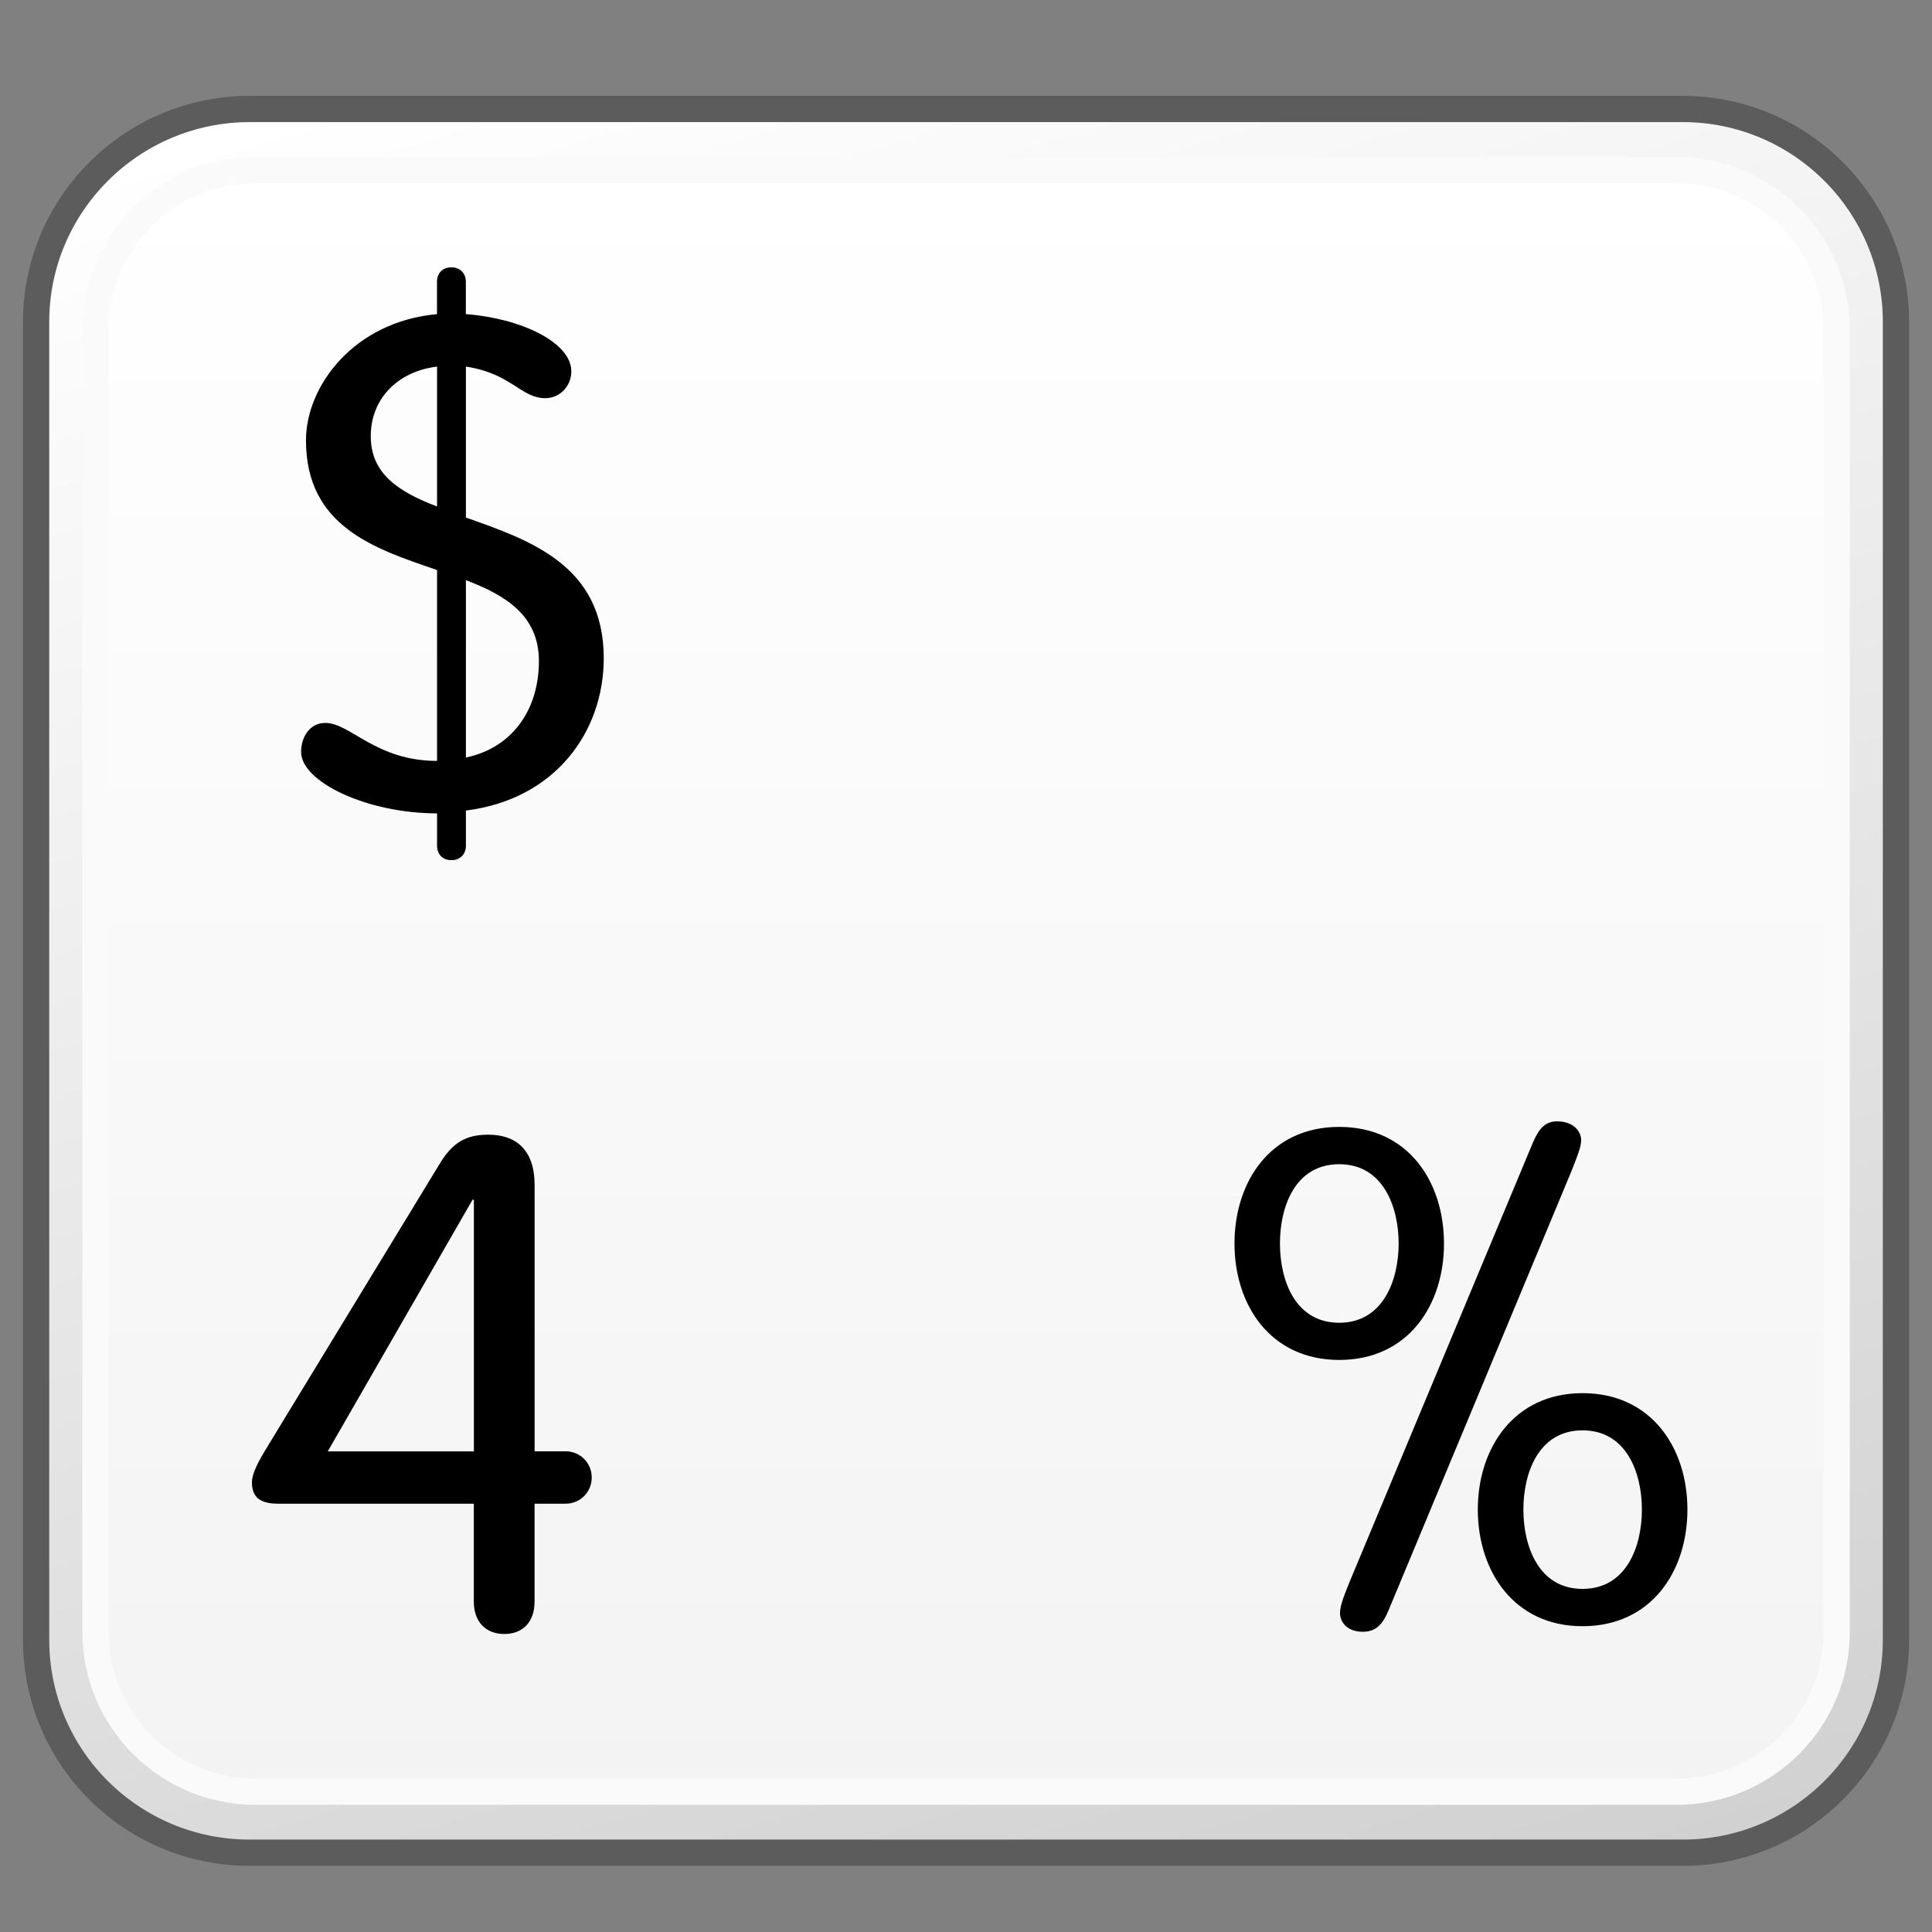 <?xml version="1.0" encoding="utf-8"?>
<!-- Generator: Adobe Illustrator 16.0.4, SVG Export Plug-In . SVG Version: 6.00 Build 0)  -->
<!DOCTYPE svg PUBLIC "-//W3C//DTD SVG 1.1//EN" "http://www.w3.org/Graphics/SVG/1.1/DTD/svg11.dtd">
<svg version="1.1" id="Reference" xmlns="http://www.w3.org/2000/svg" xmlns:xlink="http://www.w3.org/1999/xlink" x="0px" y="0px"
	 width="32px" height="32px" viewBox="0 0 32 32" enable-background="new 0 0 32 32" xml:space="preserve">
<rect x="0" y="0" width="32" height="32" fill="#808080" stroke="none"/>
<g>
	<g>
		<g>
			<defs>
				<path id="SVGID_775_" d="M4.135,1.805c-1.952,0-3.533,1.582-3.533,3.527V27.16c0,1.951,1.581,3.527,3.533,3.527h23.734
					c1.952,0,3.532-1.576,3.532-3.527V5.332c0-1.945-1.58-3.527-3.532-3.527H4.135z"/>
			</defs>
			<clipPath id="SVGID_2_">
				<use xlink:href="#SVGID_775_"  overflow="visible"/>
			</clipPath>
			
				<linearGradient id="SVGID_3_" gradientUnits="userSpaceOnUse" x1="-318.361" y1="-1308.281" x2="-316.621" y2="-1308.281" gradientTransform="matrix(5.861 19.169 19.169 -5.861 26955.242 -1565.086)">
				<stop  offset="0" style="stop-color:#FFFFFF"/>
				<stop  offset="1" style="stop-color:#D0D0D0"/>
			</linearGradient>
			<polygon clip-path="url(#SVGID_2_)" fill="url(#SVGID_3_)" points="28.771,-6.791 39.494,28.219 3.232,39.285 -7.488,4.273 			
				"/>
		</g>
		<path fill="none" stroke="#5C5C5C" stroke-width="0.435" stroke-linejoin="round" d="M31.403,27.16
			c0,1.953-1.582,3.527-3.532,3.527H4.136c-1.951,0-3.538-1.574-3.538-3.527V5.332c0-1.945,1.587-3.527,3.538-3.527h23.735
			c1.95,0,3.532,1.582,3.532,3.527V27.16z"/>
		<g>
			<defs>
				<path id="SVGID_778_" d="M4.23,2.816c-1.459,0-2.646,1.188-2.646,2.648v21.568c0,1.455,1.188,2.641,2.646,2.641h23.542
					c1.462,0,2.648-1.186,2.648-2.641V5.465c0-1.461-1.187-2.648-2.648-2.648H4.23z"/>
			</defs>
			<clipPath id="SVGID_5_">
				<use xlink:href="#SVGID_778_"  overflow="visible"/>
			</clipPath>
			
				<linearGradient id="SVGID_6_" gradientUnits="userSpaceOnUse" x1="-297.723" y1="-1281.889" x2="-295.984" y2="-1281.889" gradientTransform="matrix(0 15.444 15.444 0 19813.881 4600.946)">
				<stop  offset="0" style="stop-color:#FFFFFF"/>
				<stop  offset="1" style="stop-color:#F3F3F3"/>
			</linearGradient>
			<rect x="1.584" y="2.816" clip-path="url(#SVGID_5_)" fill="url(#SVGID_6_)" width="28.837" height="26.857"/>
		</g>
		<path fill="none" stroke="#FAFAFA" stroke-width="0.435" stroke-linejoin="round" d="M30.421,27.033
			c0,1.455-1.19,2.643-2.648,2.643H4.229c-1.457,0-2.647-1.188-2.647-2.643V5.465c0-1.463,1.19-2.646,2.647-2.646h23.544
			c1.458,0,2.648,1.184,2.648,2.646V27.033z"/>
	</g>
	<path d="M7.238,9.441c-1.039-0.354-2.17-0.721-2.17-2.148c0-0.902,0.795-1.965,2.17-2.09V4.668c0-0.139,0.086-0.24,0.238-0.24
		c0.148,0,0.24,0.102,0.24,0.24v0.535C8.629,5.271,9.463,5.672,9.463,6.15c0,0.24-0.184,0.445-0.432,0.445
		c-0.402,0-0.562-0.41-1.314-0.523v2.5C8.779,8.949,10,9.361,10,10.902c0,1.223-0.809,2.34-2.283,2.523v0.582
		c0,0.137-0.092,0.24-0.24,0.24c-0.152,0-0.238-0.104-0.238-0.24v-0.535c-1.166,0-2.252-0.525-2.252-1.018
		c0-0.24,0.139-0.48,0.4-0.48c0.42,0,0.834,0.629,1.852,0.629V9.441z M7.238,6.072C6.596,6.15,6.141,6.596,6.141,7.225
		c0,0.627,0.469,0.924,1.098,1.164V6.072z M7.717,12.547c0.766-0.16,1.209-0.789,1.209-1.598c0-0.754-0.549-1.088-1.209-1.34V12.547
		z"/>
	<path d="M4.603,24.906c-0.342,0-0.43-0.15-0.43-0.354c0-0.148,0.104-0.342,0.252-0.584l2.873-4.717
		c0.211-0.34,0.436-0.457,0.791-0.457c0.447,0,0.766,0.24,0.766,0.836v4.408h0.512c0.244,0,0.434,0.195,0.434,0.434
		c0,0.24-0.189,0.434-0.434,0.434H8.854v1.623c0,0.332-0.191,0.535-0.502,0.535c-0.307,0-0.504-0.203-0.504-0.535v-1.623H4.603z
		 M7.849,24.039v-4.168H7.827l-2.398,4.168H7.849z"/>
	<path d="M20.447,20.597c0-1.02,0.592-1.932,1.734-1.932c1.146,0,1.736,0.912,1.736,1.932c0,1.016-0.59,1.928-1.736,1.928
		C21.039,22.524,20.447,21.612,20.447,20.597 M23.166,20.597c0-0.607-0.256-1.314-0.984-1.314c-0.734,0-0.982,0.707-0.982,1.314
		c0,0.604,0.248,1.312,0.982,1.312C22.91,21.909,23.166,21.2,23.166,20.597 M25.393,18.917c0.104-0.24,0.213-0.344,0.398-0.344
		c0.275,0,0.398,0.172,0.398,0.309c0,0.092-0.033,0.195-0.16,0.514l-3.035,7.287c-0.102,0.24-0.217,0.344-0.426,0.344
		c-0.252,0-0.373-0.158-0.373-0.309c0-0.092,0.031-0.207,0.158-0.516L25.393,18.917z M24.477,25.003
		c0-1.016,0.598-1.928,1.734-1.928c1.145,0,1.738,0.912,1.738,1.928c0,1.018-0.594,1.932-1.738,1.932
		C25.074,26.935,24.477,26.021,24.477,25.003 M27.195,25.003c0-0.604-0.252-1.312-0.984-1.312c-0.729,0-0.979,0.709-0.979,1.312
		c0,0.605,0.25,1.314,0.979,1.314C26.943,26.317,27.195,25.608,27.195,25.003"/>
</g>
<g>
	<g>
		<g>
			<defs>
				<path id="SVGID_811_" d="M36.135,1.805c-1.952,0-3.533,1.582-3.533,3.527V27.16c0,1.951,1.581,3.527,3.533,3.527h23.734
					c1.952,0,3.532-1.576,3.532-3.527V5.332c0-1.945-1.58-3.527-3.532-3.527H36.135z"/>
			</defs>
			<clipPath id="SVGID_8_">
				<use xlink:href="#SVGID_811_"  overflow="visible"/>
			</clipPath>
			
				<linearGradient id="SVGID_9_" gradientUnits="userSpaceOnUse" x1="-317.894" y1="-1306.755" x2="-316.154" y2="-1306.755" gradientTransform="matrix(5.861 19.169 19.169 -5.861 26955.242 -1565.086)">
				<stop  offset="0" style="stop-color:#FFFFFF"/>
				<stop  offset="1" style="stop-color:#D0D0D0"/>
			</linearGradient>
			<polygon clip-path="url(#SVGID_8_)" fill="url(#SVGID_9_)" points="60.771,-6.791 71.494,28.219 35.232,39.285 24.512,4.273 			
				"/>
		</g>
	</g>
</g>
<g>
	<g>
		<g>
			<defs>
				<path id="SVGID_859_" d="M-27.865,1.805c-1.952,0-3.533,1.582-3.533,3.527V27.16c0,1.951,1.581,3.527,3.533,3.527h23.734
					c1.952,0,3.532-1.576,3.532-3.527V5.332c0-1.945-1.58-3.527-3.532-3.527H-27.865z"/>
			</defs>
			<clipPath id="SVGID_11_">
				<use xlink:href="#SVGID_859_"  overflow="visible"/>
			</clipPath>
			
				<linearGradient id="SVGID_12_" gradientUnits="userSpaceOnUse" x1="-318.828" y1="-1309.809" x2="-317.088" y2="-1309.809" gradientTransform="matrix(5.861 19.169 19.169 -5.861 26955.242 -1565.086)">
				<stop  offset="0" style="stop-color:#FFFFFF"/>
				<stop  offset="1" style="stop-color:#D0D0D0"/>
			</linearGradient>
			<polygon clip-path="url(#SVGID_11_)" fill="url(#SVGID_12_)" points="-3.229,-6.791 7.494,28.219 -28.768,39.285 -39.488,4.273 
							"/>
		</g>
	</g>
</g>
</svg>
